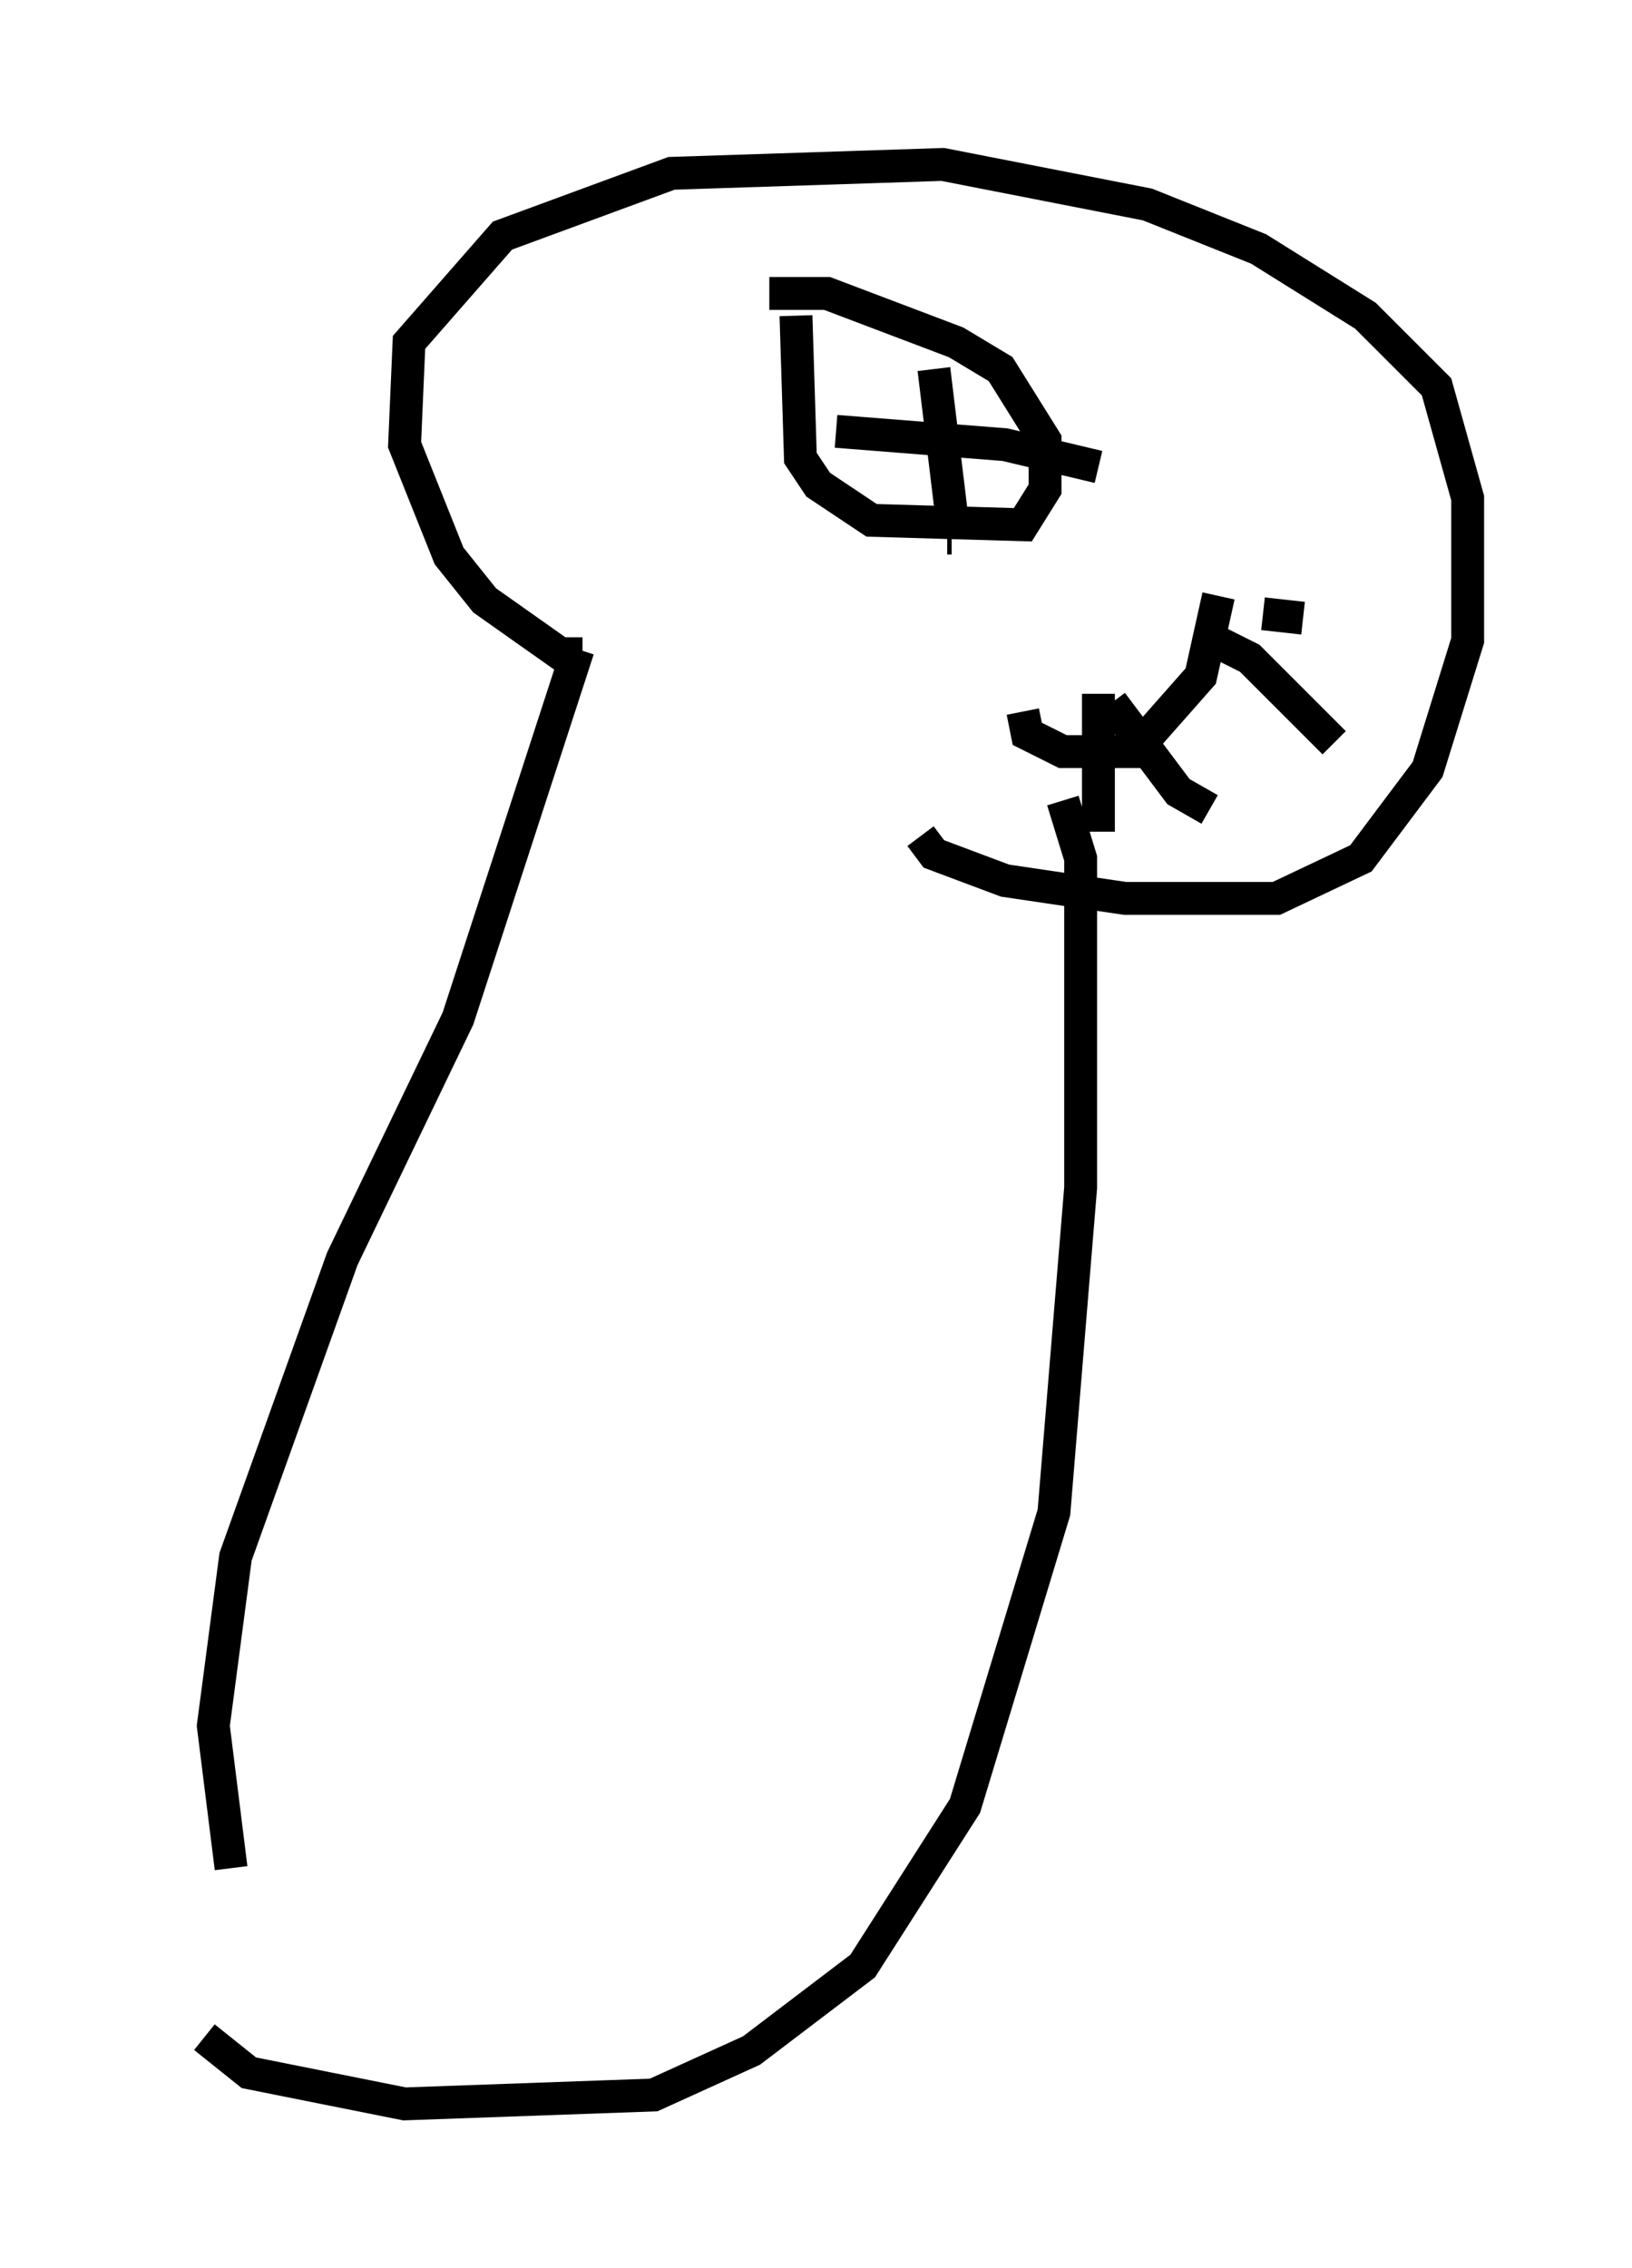 <?xml version="1.0" encoding="utf-8" ?>
<svg baseProfile="full" height="68.998" version="1.1" width="49.648" xmlns="http://www.w3.org/2000/svg" xmlns:ev="http://www.w3.org/2001/xml-events" xmlns:xlink="http://www.w3.org/1999/xlink"><defs /><rect fill="white" height="68.998" width="49.648" x="0" y="0" /><path d="M5, 59.127 m1.218, 2.842 l1.353, 1.083 4.736, 0.947 l7.578, -0.271 2.977, -1.353 l3.383, -2.571 3.112, -4.871 l2.706, -8.931 0.812, -9.878 l0.0, -10.013 -0.541, -1.759 m-25.304, 32.476 l-0.541, -4.33 0.677, -5.142 l3.248, -9.066 3.518, -7.307 l3.654, -11.231 m0.135, 0.135 l-0.677, 0.0 -2.3, -1.624 l-1.083, -1.353 -1.353, -3.383 l0.135, -3.112 2.842, -3.248 l5.142, -1.894 8.254, -0.271 l6.225, 1.218 3.383, 1.353 l3.248, 2.03 2.165, 2.165 l0.947, 3.383 0.0, 4.33 l-1.218, 3.924 -2.03, 2.706 l-2.571, 1.218 -4.601, 0.0 l-3.654, -0.541 -2.165, -0.812 l-0.406, -0.541 m0.812, -9.066 l0.135, 0.0 m2.165, 5.277 l0.135, 0.677 1.083, 0.541 l2.165, 0.0 2.03, -2.3 l0.541, -2.436 m-3.654, 2.977 l0.0, 4.195 m0.406, -3.924 l2.03, 2.706 0.947, 0.541 m-0.135, -5.277 l1.353, 0.677 2.571, 2.571 m-2.165, -3.924 l1.218, 0.135 m-15.426, -9.202 l0.135, 4.33 0.541, 0.812 l1.624, 1.083 4.601, 0.135 l0.677, -1.083 0.0, -1.488 l-1.353, -2.165 -1.353, -0.812 l-3.924, -1.488 -1.759, 0.0 m5.007, 2.3 l0.541, 4.465 m-3.518, -2.571 l5.142, 0.406 2.842, 0.677 " fill="none" stroke="black" stroke-width="1" /></svg>
